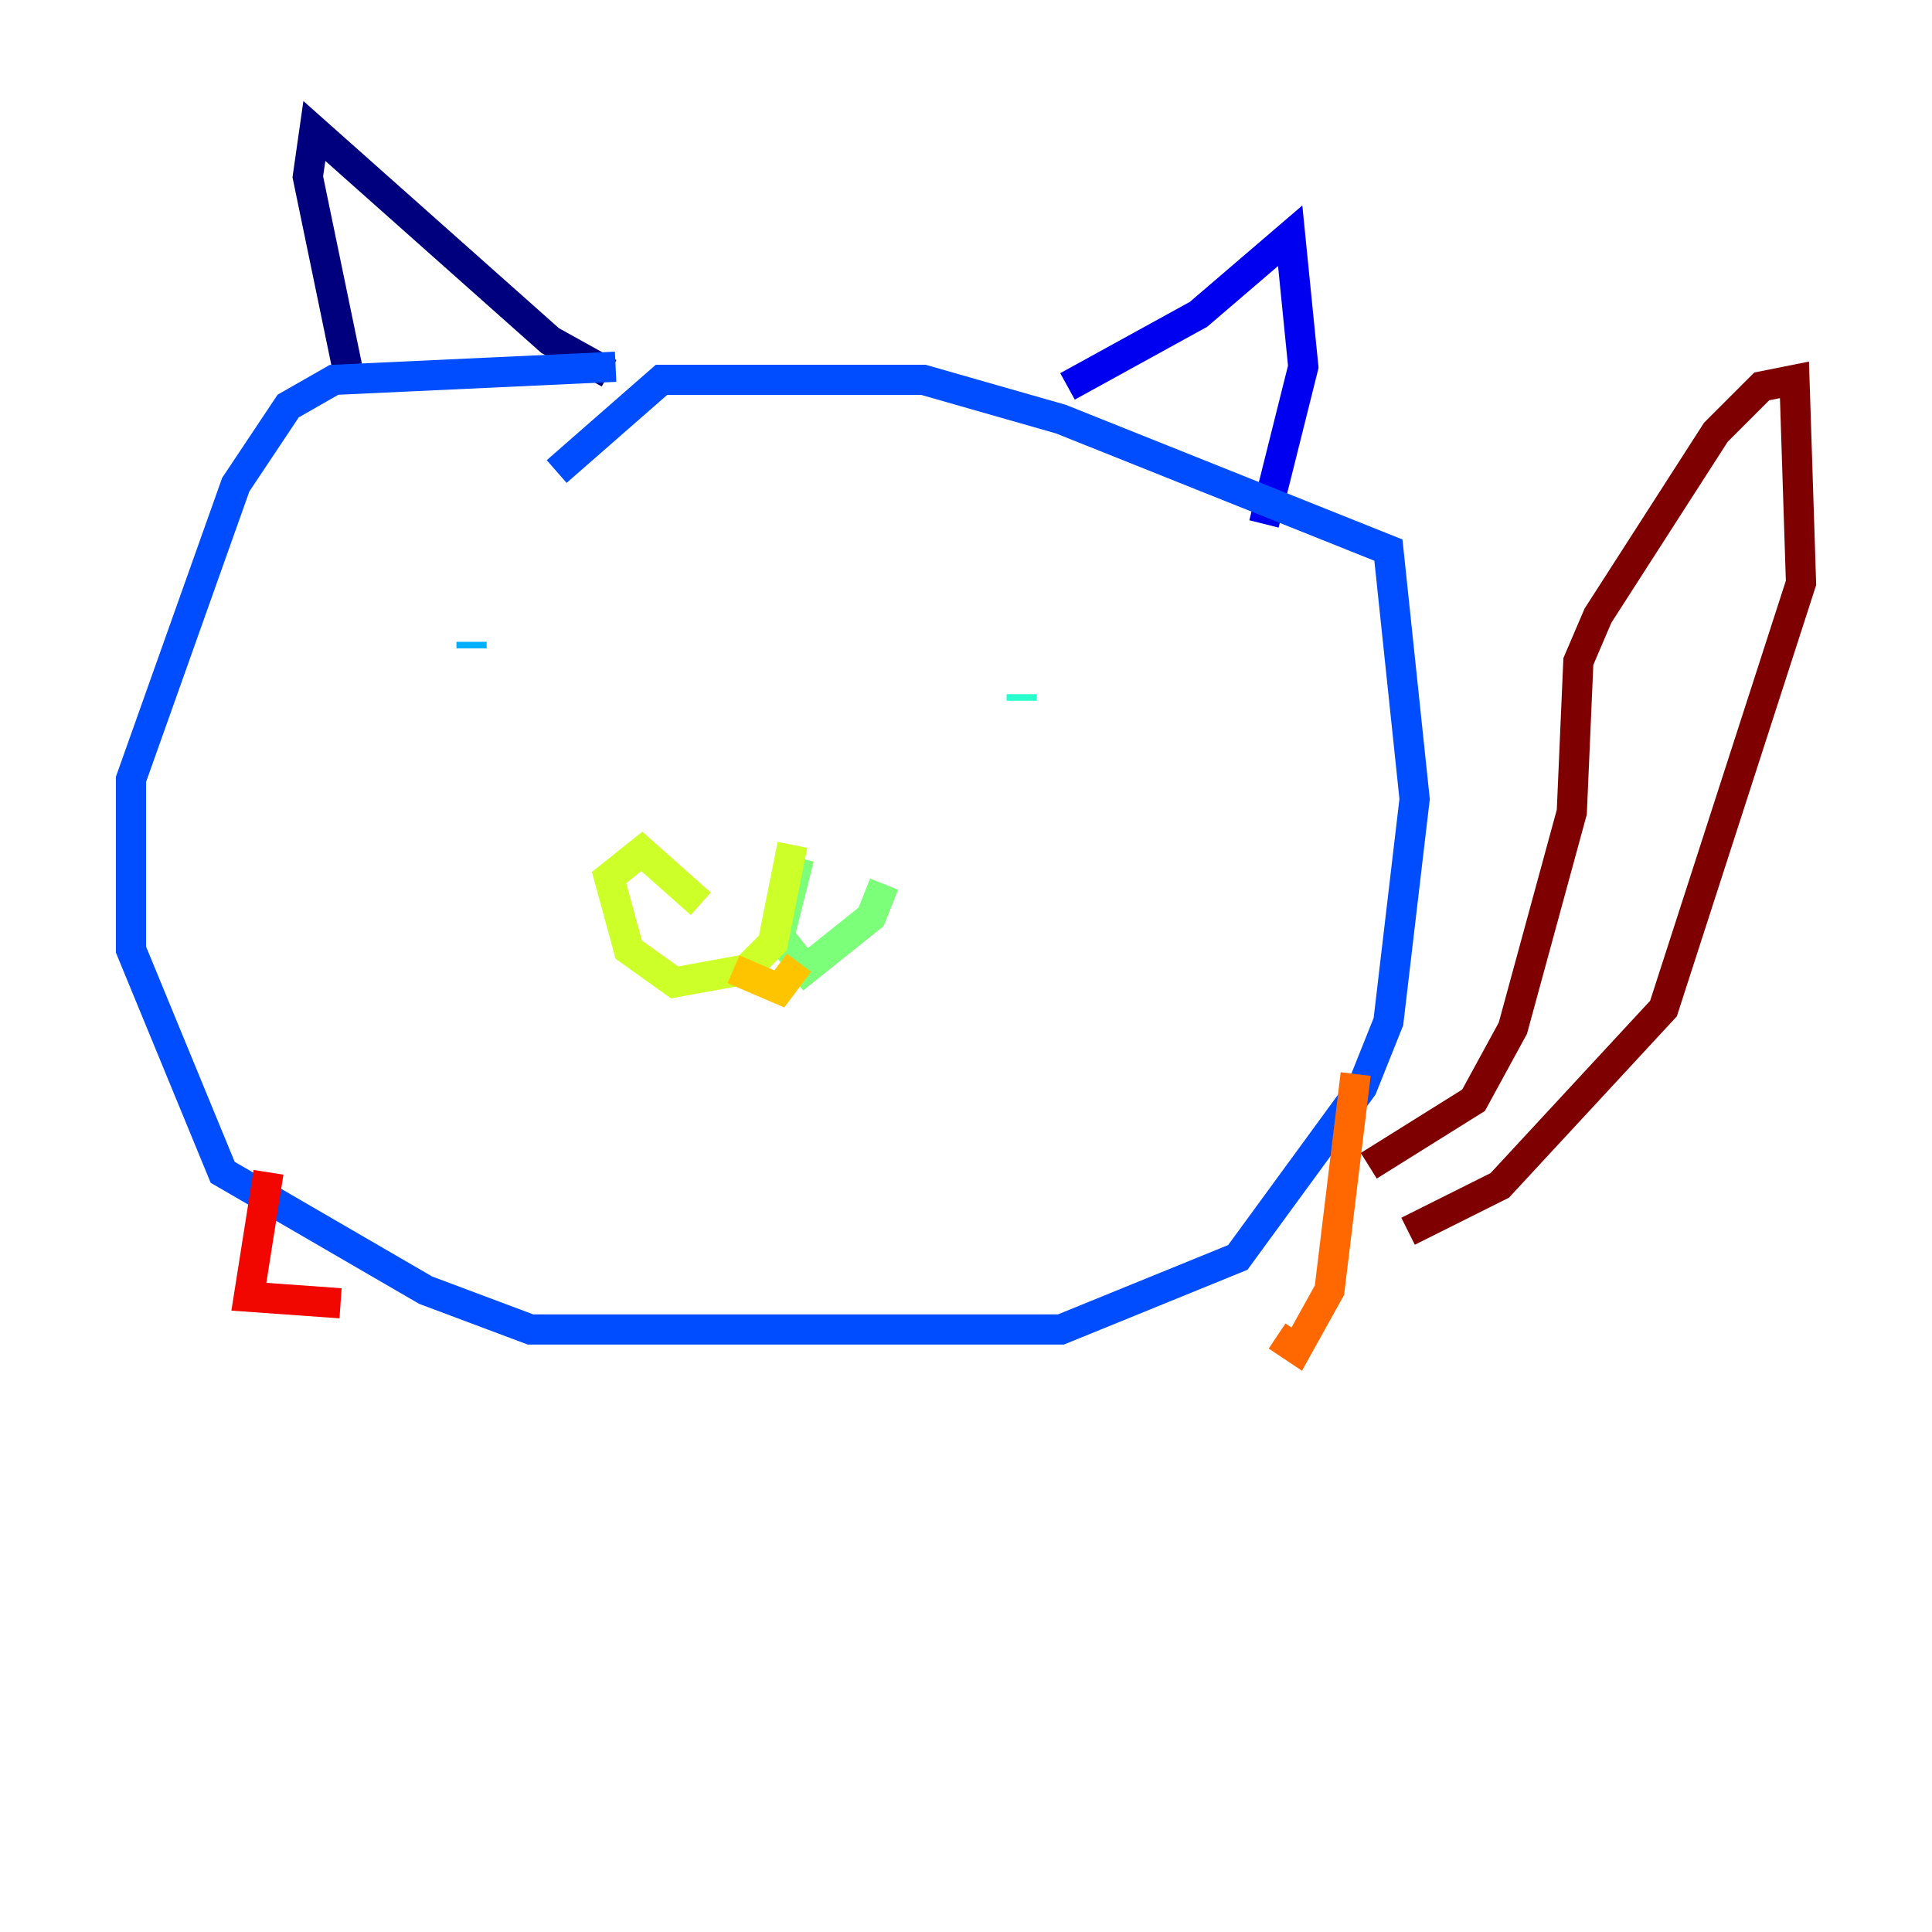 <?xml version="1.0" encoding="utf-8" ?>
<svg baseProfile="tiny" height="128" version="1.2" viewBox="0,0,128,128" width="128" xmlns="http://www.w3.org/2000/svg" xmlns:ev="http://www.w3.org/2001/xml-events" xmlns:xlink="http://www.w3.org/1999/xlink"><defs /><polyline fill="none" points="22.997,24.298 20.393,11.715 20.827,8.678 36.447,22.563 40.352,24.732" stroke="#00007f" stroke-width="2" /><polyline fill="none" points="70.725,25.6 79.403,20.827 85.478,15.62 86.346,24.298 83.742,34.712" stroke="#0000f1" stroke-width="2" /><polyline fill="none" points="40.786,24.298 22.129,25.166 19.091,26.902 15.62,32.108 8.678,51.634 8.678,62.915 14.752,77.668 28.203,85.478 35.146,88.081 70.291,88.081 82.007,83.308 90.251,72.027 91.986,67.688 93.722,52.936 91.986,36.447 70.291,27.77 61.18,25.166 43.824,25.166 36.881,31.241" stroke="#004cff" stroke-width="2" /><polyline fill="none" points="31.241,42.522 31.241,42.956" stroke="#00b0ff" stroke-width="2" /><polyline fill="none" points="67.688,45.993 67.688,46.427" stroke="#29ffcd" stroke-width="2" /><polyline fill="none" points="52.936,56.841 51.634,62.047 53.37,64.217 57.709,60.746 58.576,58.576" stroke="#7cff79" stroke-width="2" /><polyline fill="none" points="52.502,55.973 51.2,62.481 49.464,64.217 44.691,65.085 41.654,62.915 40.352,58.142 42.522,56.407 46.427,59.878" stroke="#cdff29" stroke-width="2" /><polyline fill="none" points="48.597,64.217 51.634,65.519 52.936,63.783" stroke="#ffc400" stroke-width="2" /><polyline fill="none" points="89.817,71.159 88.081,85.478 85.912,89.383 84.61,88.515" stroke="#ff6700" stroke-width="2" /><polyline fill="none" points="17.79,77.668 16.488,85.912 22.563,86.346" stroke="#f10700" stroke-width="2" /><polyline fill="none" points="90.685,77.234 97.627,72.895 100.231,68.122 104.136,53.803 104.57,43.824 105.871,40.786 113.681,28.637 116.719,25.6 118.888,25.166 119.322,38.617 110.21,66.82 99.363,78.536 93.288,81.573" stroke="#7f0000" stroke-width="2" /></svg>